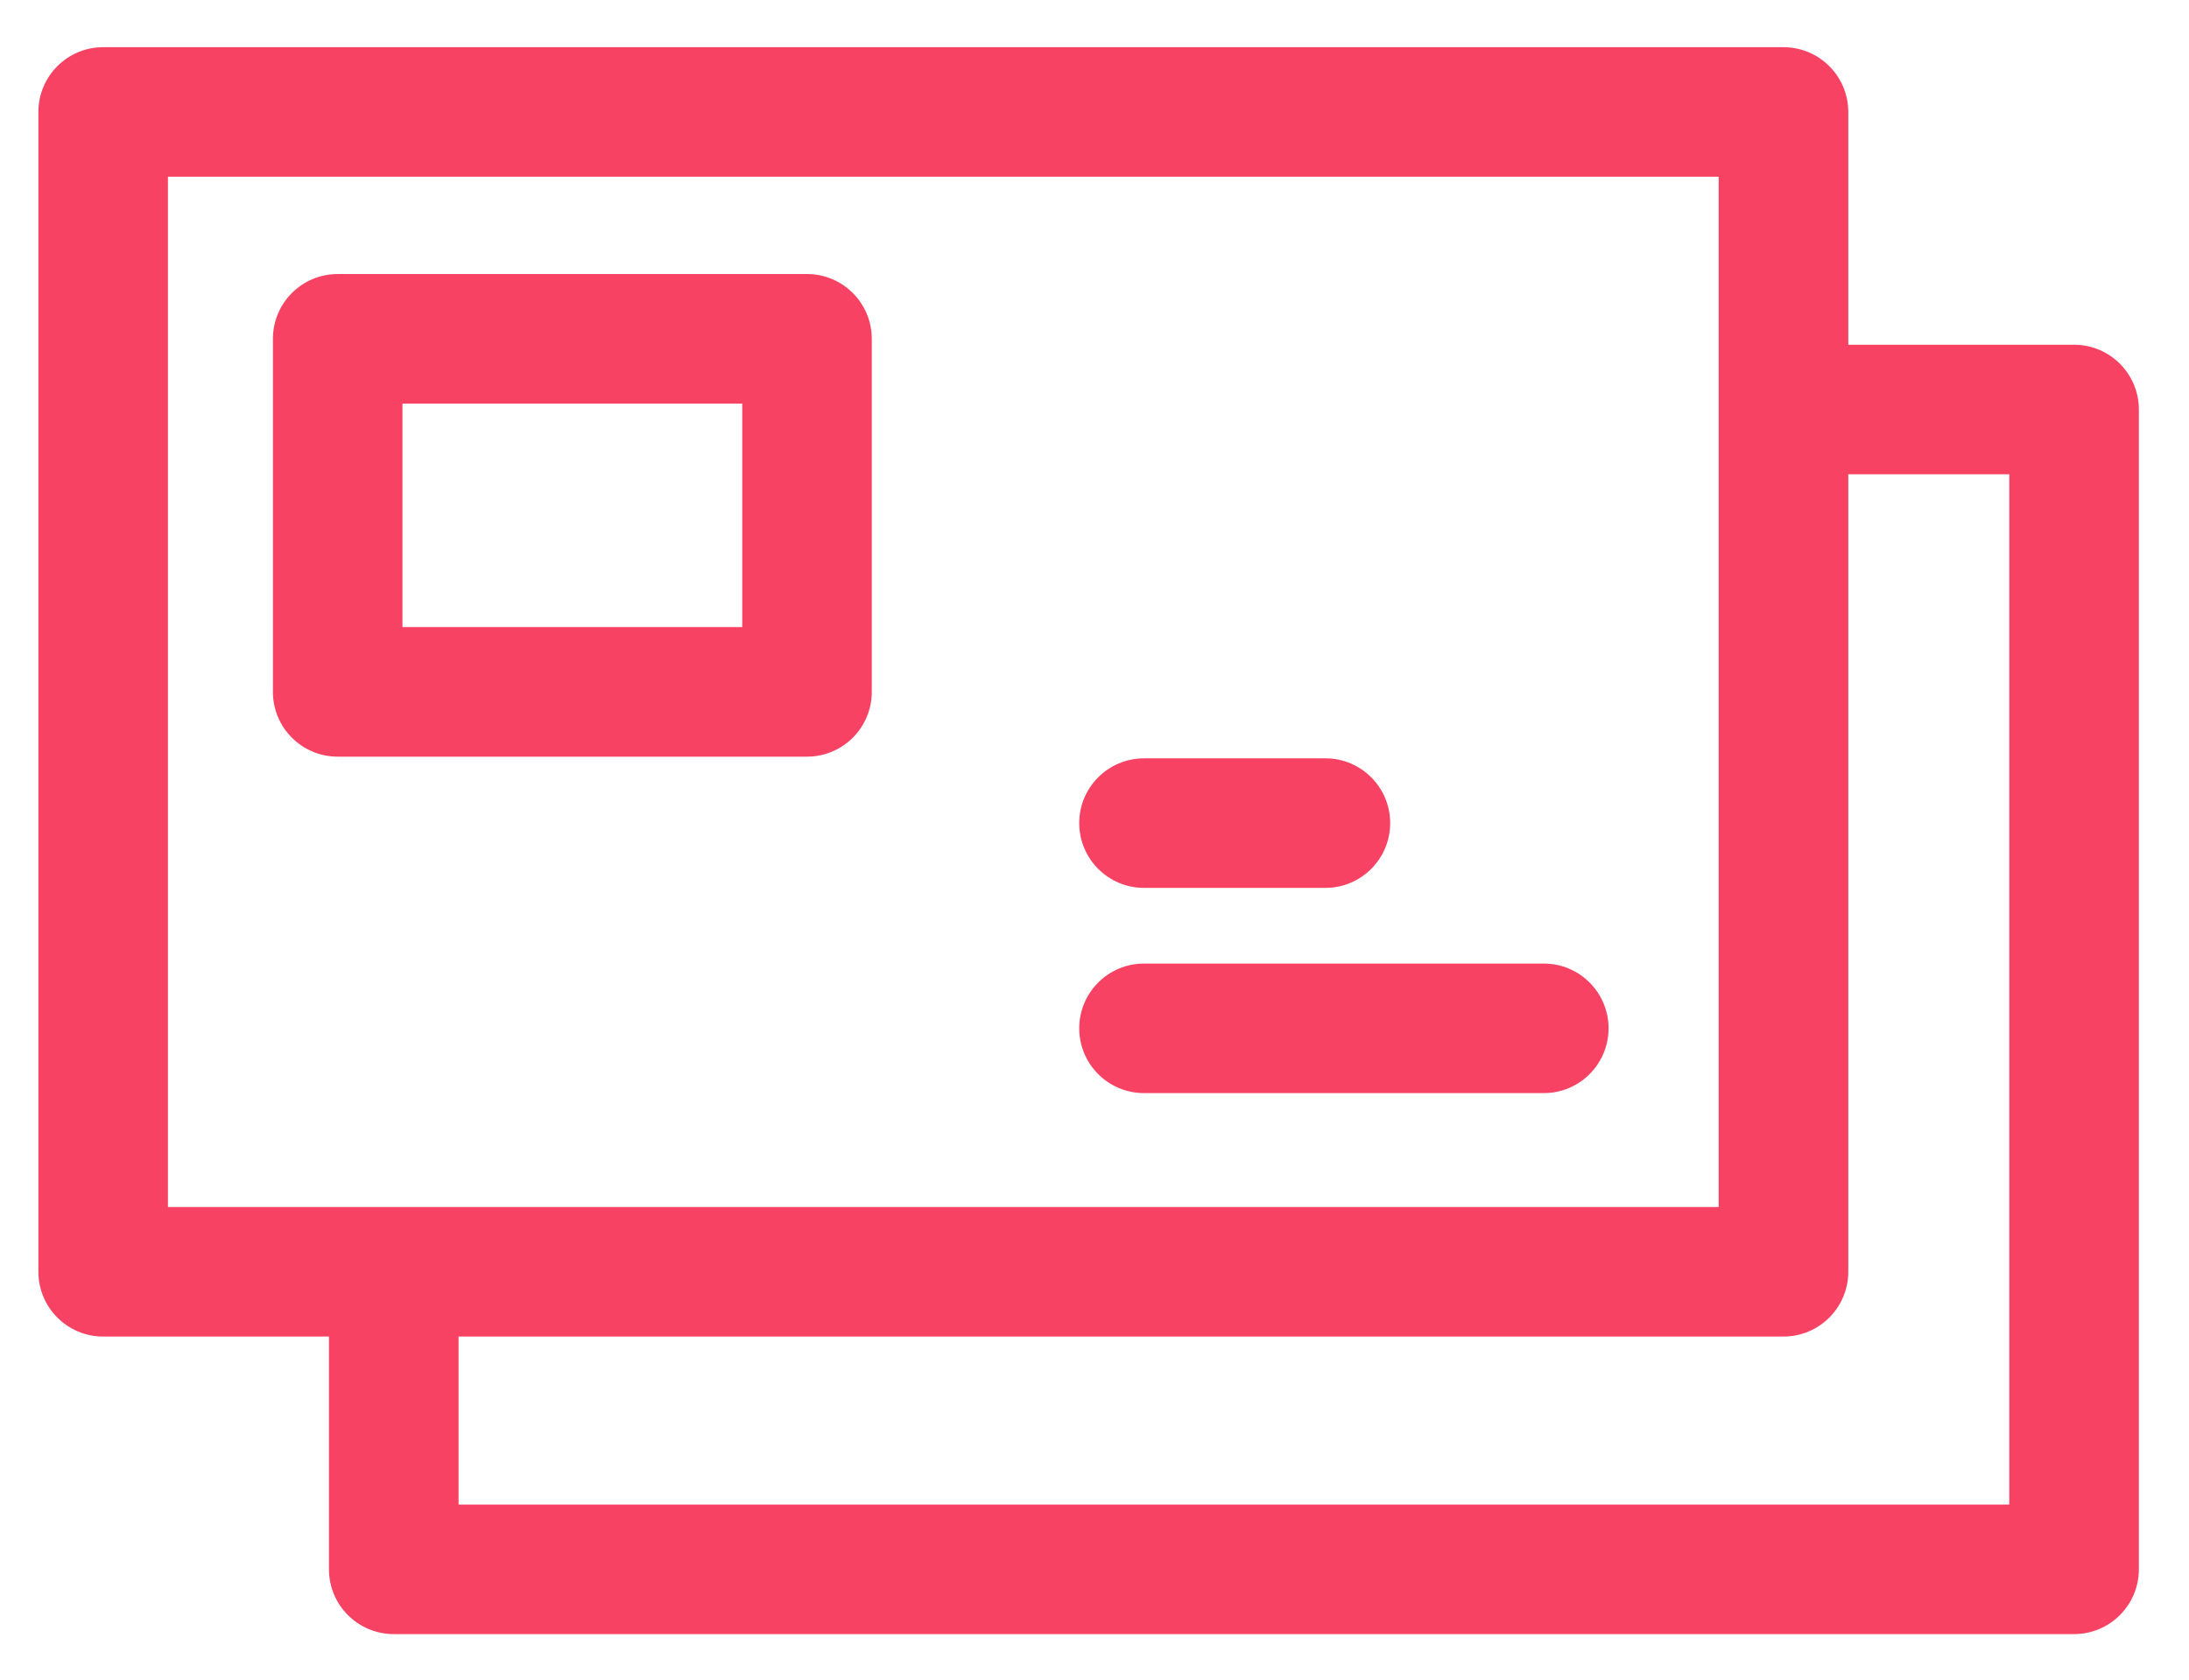 <svg width="43" height="33" viewBox="0 0 43 33" fill="none" xmlns="http://www.w3.org/2000/svg">
<path fill-rule="evenodd" clip-rule="evenodd" d="M36.307 6.773H40.742C41.445 6.773 42.015 7.343 42.015 8.046V30.832C42.015 31.535 41.445 32.105 40.742 32.105H7.735C7.032 32.105 6.462 31.535 6.462 30.832V26.259H2.027C1.324 26.259 0.754 25.689 0.754 24.986V2.2C0.754 1.497 1.324 0.927 2.027 0.927H35.034C35.737 0.927 36.307 1.497 36.307 2.2V6.773ZM33.761 3.472H3.299V23.714H33.761V3.472ZM9.008 29.56H39.47V9.318H36.307V24.986C36.307 25.689 35.737 26.259 35.034 26.259H9.008V29.56ZM17.125 6.657V13.593C17.125 14.296 16.555 14.866 15.853 14.866H6.634C5.931 14.866 5.361 14.296 5.361 13.593V6.657C5.361 5.954 5.931 5.384 6.634 5.384H15.853C16.555 5.384 17.125 5.954 17.125 6.657ZM7.906 12.32H14.58V7.929H7.906V12.32ZM22.473 21.476H30.326C31.028 21.476 31.598 20.906 31.598 20.203C31.598 19.501 31.028 18.931 30.326 18.931H22.473C21.77 18.931 21.2 19.501 21.2 20.203C21.2 20.906 21.77 21.476 22.473 21.476ZM26.036 17.444H22.473C21.77 17.444 21.2 16.874 21.2 16.171C21.2 15.469 21.77 14.899 22.473 14.899H26.036C26.739 14.899 27.308 15.469 27.308 16.171C27.308 16.874 26.739 17.444 26.036 17.444Z" fill="#F84263"/>
</svg>
